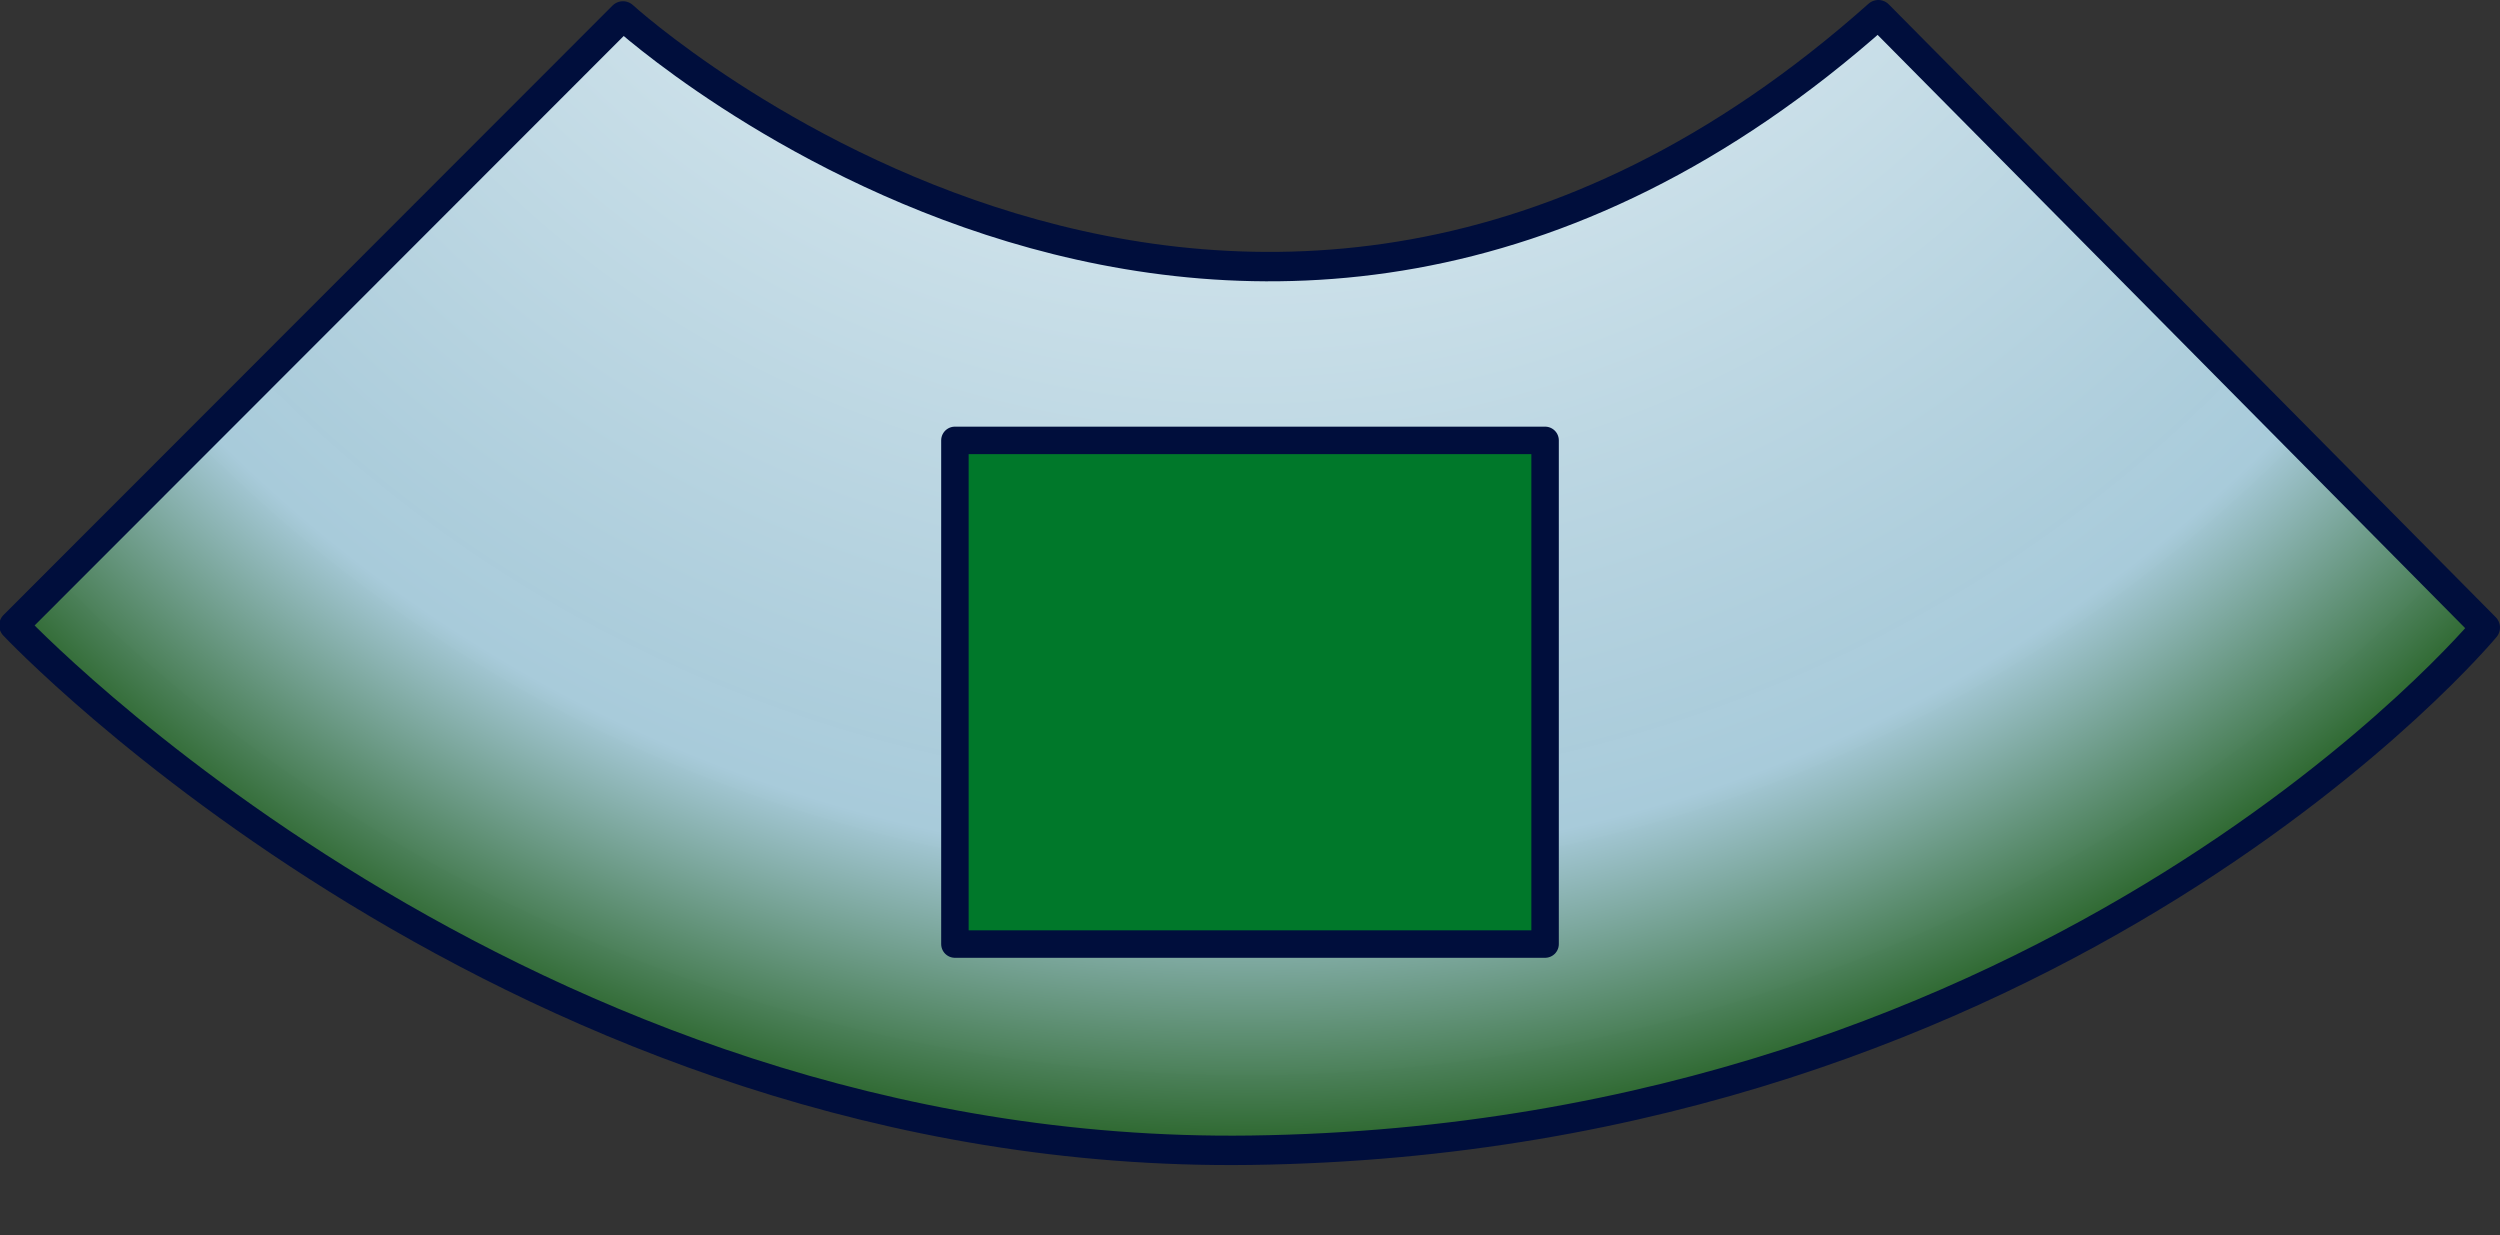 <?xml version="1.0" encoding="UTF-8" standalone="no"?>
<!-- Created with Inkscape (http://www.inkscape.org/) -->
<svg
   xmlns:dc="http://purl.org/dc/elements/1.1/"
   xmlns:cc="http://web.resource.org/cc/"
   xmlns:rdf="http://www.w3.org/1999/02/22-rdf-syntax-ns#"
   xmlns:svg="http://www.w3.org/2000/svg"
   xmlns="http://www.w3.org/2000/svg"
   xmlns:xlink="http://www.w3.org/1999/xlink"
   xmlns:sodipodi="http://sodipodi.sourceforge.net/DTD/sodipodi-0.dtd"
   xmlns:inkscape="http://www.inkscape.org/namespaces/inkscape"
   width="85"
   height="42"
   id="svg17571"
   sodipodi:version="0.32"
   inkscape:version="0.45.1"
   version="1.0"
   sodipodi:docbase="/home/kde-devel/Archive/build/skin/default"
   sodipodi:docname="stop_o.svg"
   inkscape:output_extension="org.inkscape.output.svg.inkscape">
  <rect width="100%" height="100%" fill="#333333" stroke="none"/>
  <defs
     id="defs17573">
    <linearGradient
       id="linearGradient28392">
      <stop
         style="stop-color:#ffffff;stop-opacity:1;"
         offset="0"
         id="stop28394" />
      <stop
         id="stop28396"
         offset="0.825"
         style="stop-color:#abcfdf;stop-opacity:0.969;" />
      <stop
         style="stop-color:#205d1c;stop-opacity:1;"
         offset="1"
         id="stop28398" />
    </linearGradient>
    <linearGradient
       id="linearGradient28384">
      <stop
         id="stop28386"
         offset="0"
         style="stop-color:#ffffff;stop-opacity:1;" />
      <stop
         style="stop-color:#abcfdf;stop-opacity:0.969;"
         offset="0.825"
         id="stop28388" />
      <stop
         id="stop28390"
         offset="1"
         style="stop-color:#000000;stop-opacity:1;" />
    </linearGradient>
    <linearGradient
       id="linearGradient18557">
      <stop
         style="stop-color:#ffffff;stop-opacity:1;"
         offset="0"
         id="stop18559" />
      <stop
         id="stop19536"
         offset="0.825"
         style="stop-color:#abcfdf;stop-opacity:0.969;" />
      <stop
         style="stop-color:#000000;stop-opacity:1;"
         offset="1"
         id="stop18561" />
    </linearGradient>
    <radialGradient
       inkscape:collect="always"
       xlink:href="#linearGradient28392"
       id="radialGradient26444"
       gradientUnits="userSpaceOnUse"
       gradientTransform="matrix(9.640877e-4,2.983,-2.991,9.665584e-4,169.48,39.552)"
       cx="-19.969"
       cy="42.489"
       fx="-19.969"
       fy="42.489"
       r="20.059" />
  </defs>
  <sodipodi:namedview
     id="base"
     pagecolor="#ffffff"
     bordercolor="#666666"
     borderopacity="1.0"
     inkscape:pageopacity="0.0"
     inkscape:pageshadow="2"
     inkscape:zoom="5.6"
     inkscape:cx="63.093783"
     inkscape:cy="23.219845"
     inkscape:document-units="px"
     inkscape:current-layer="g23487"
     height="42px"
     width="85px"
     showgrid="true"
     inkscape:window-width="1280"
     inkscape:window-height="950"
     inkscape:window-x="0"
     inkscape:window-y="44" />
  <g
     inkscape:label="Calque 1"
     inkscape:groupmode="layer"
     id="layer1">
    <g
       id="g23487">
      <path
         sodipodi:nodetypes="cccscc"
         id="path21520"
         d="M 63.863,0.5 C 42.239,19.747 21.181,0.542 21.181,0.542 C 21.181,0.542 0.473,21.263 0.473,21.263 C 0.473,21.263 17.575,39.443 42.518,39.108 C 70.06,38.738 84.5,21.337 84.5,21.337 L 63.863,0.5 z "
         style="fill:url(#radialGradient26444);fill-opacity:1;fill-rule:evenodd;stroke:#000e3c;stroke-width:1;stroke-linecap:round;stroke-linejoin:round;stroke-miterlimit:4;stroke-dasharray:none;stroke-opacity:1" />
      <path
         style="fill:#00782a;fill-opacity:1;fill-rule:evenodd;stroke:#000e3c;stroke-width:0.934;stroke-linecap:round;stroke-linejoin:round;stroke-miterlimit:4;stroke-dasharray:none;stroke-opacity:1"
         d="M 32.467,14.973 L 52.533,14.973 L 52.533,32.098 L 32.467,32.098 L 32.467,14.973 z "
         id="path20957" />
    </g>
  </g>
</svg>
